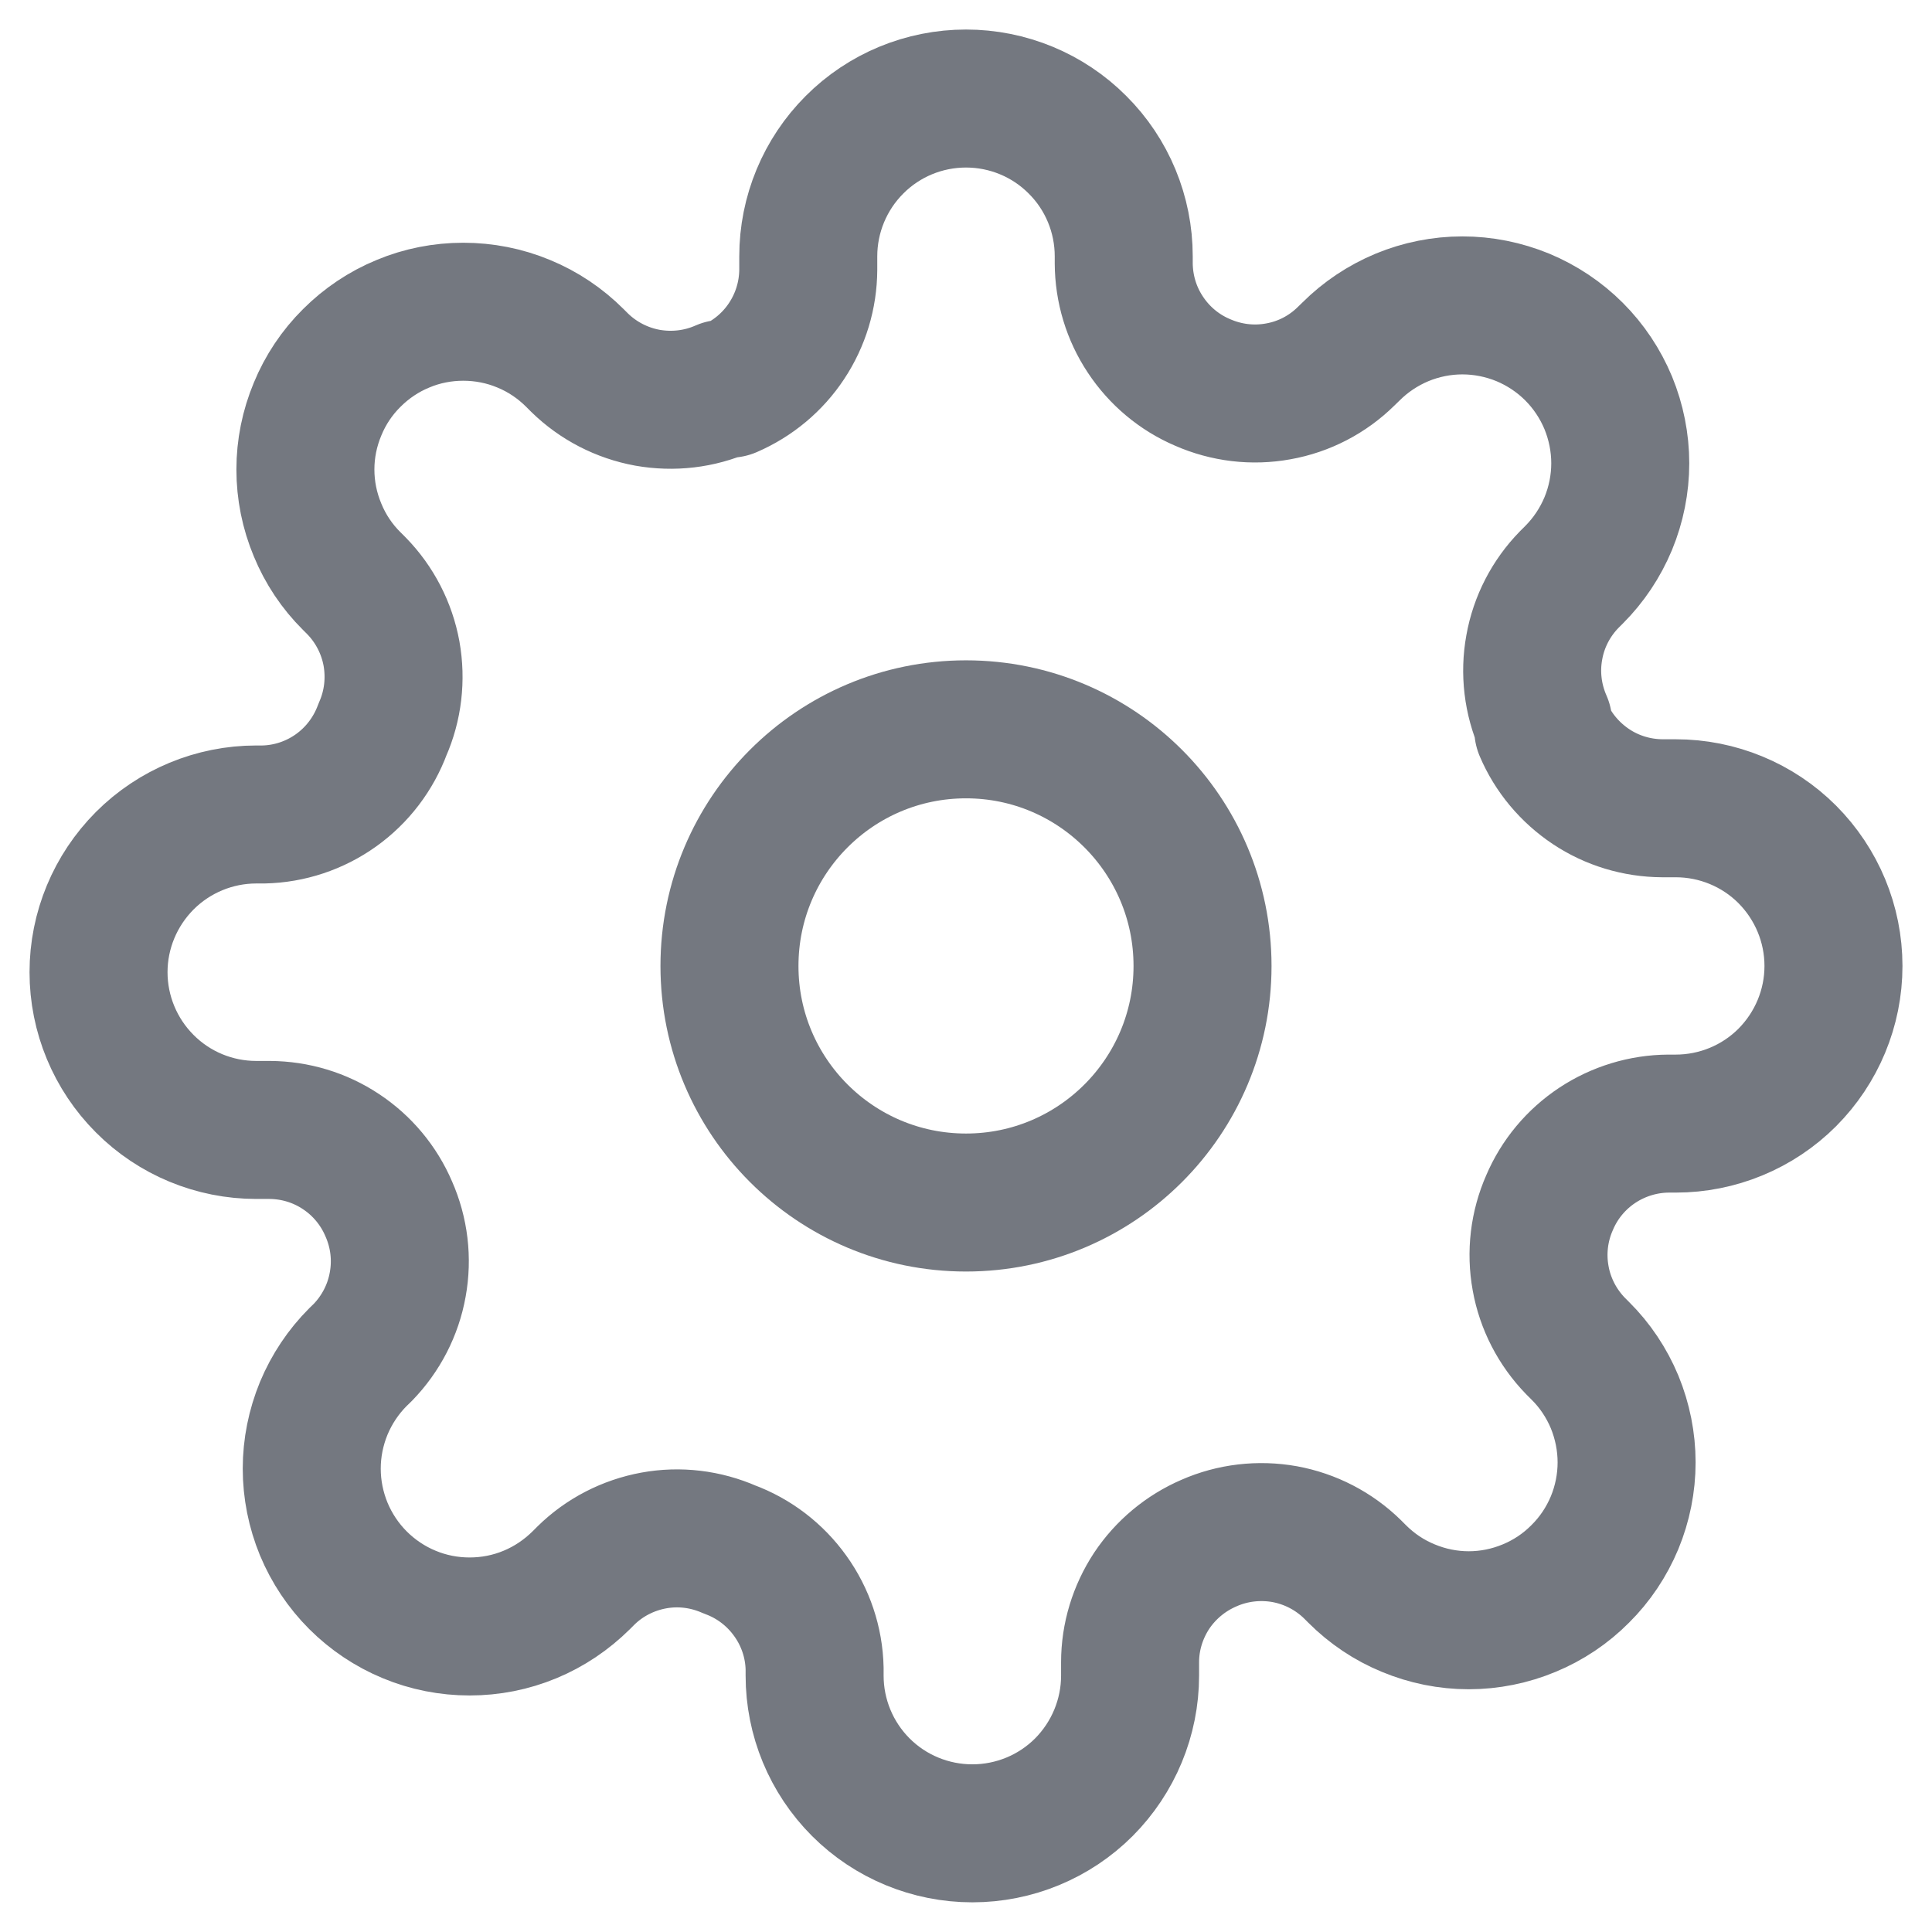 <svg width="14" height="14" viewBox="0 0 14 14" fill="none" xmlns="http://www.w3.org/2000/svg">
<path d="M7 8.714C7.947 8.714 8.714 7.946 8.714 7C8.714 6.053 7.947 5.285 7 5.285C6.053 5.285 5.286 6.053 5.286 7C5.286 7.946 6.053 8.714 7 8.714Z" stroke="#747880" stroke-linecap="round" stroke-linejoin="round"/>
<path d="M11.229 8.714C11.153 8.886 11.13 9.077 11.164 9.263C11.197 9.448 11.286 9.619 11.417 9.754L11.451 9.788C11.558 9.894 11.642 10.02 11.7 10.159C11.757 10.298 11.787 10.447 11.787 10.597C11.787 10.747 11.757 10.896 11.7 11.034C11.642 11.173 11.558 11.299 11.451 11.405C11.345 11.512 11.219 11.596 11.081 11.653C10.942 11.711 10.793 11.741 10.643 11.741C10.493 11.741 10.344 11.711 10.205 11.653C10.066 11.596 9.941 11.512 9.834 11.405L9.8 11.371C9.665 11.239 9.494 11.151 9.309 11.117C9.124 11.084 8.932 11.106 8.76 11.182C8.591 11.255 8.447 11.375 8.345 11.528C8.244 11.682 8.189 11.861 8.189 12.045V12.142C8.189 12.445 8.068 12.736 7.854 12.951C7.64 13.165 7.349 13.285 7.046 13.285C6.743 13.285 6.452 13.165 6.238 12.951C6.023 12.736 5.903 12.445 5.903 12.142V12.091C5.899 11.902 5.837 11.718 5.727 11.565C5.617 11.411 5.463 11.293 5.286 11.228C5.113 11.152 4.922 11.129 4.737 11.163C4.552 11.197 4.38 11.285 4.246 11.417L4.212 11.451C4.105 11.557 3.979 11.642 3.841 11.699C3.702 11.757 3.553 11.786 3.403 11.786C3.253 11.786 3.104 11.757 2.965 11.699C2.827 11.642 2.7 11.557 2.594 11.451C2.488 11.345 2.404 11.219 2.346 11.08C2.289 10.941 2.259 10.793 2.259 10.642C2.259 10.492 2.289 10.344 2.346 10.205C2.404 10.066 2.488 9.94 2.594 9.834L2.629 9.8C2.76 9.665 2.849 9.494 2.882 9.308C2.916 9.123 2.893 8.932 2.817 8.76C2.745 8.591 2.624 8.446 2.471 8.345C2.318 8.243 2.138 8.189 1.954 8.188H1.857C1.554 8.188 1.263 8.068 1.049 7.853C0.835 7.639 0.714 7.348 0.714 7.045C0.714 6.742 0.835 6.452 1.049 6.237C1.263 6.023 1.554 5.902 1.857 5.902H1.909C2.098 5.898 2.281 5.837 2.435 5.727C2.589 5.617 2.706 5.463 2.772 5.285C2.848 5.113 2.87 4.922 2.837 4.736C2.803 4.551 2.715 4.38 2.583 4.245L2.549 4.211C2.442 4.105 2.358 3.979 2.301 3.84C2.243 3.701 2.213 3.553 2.213 3.402C2.213 3.252 2.243 3.104 2.301 2.965C2.358 2.826 2.442 2.7 2.549 2.594C2.655 2.488 2.781 2.403 2.92 2.346C3.058 2.288 3.207 2.259 3.357 2.259C3.507 2.259 3.656 2.288 3.795 2.346C3.934 2.403 4.06 2.488 4.166 2.594L4.2 2.628C4.335 2.76 4.506 2.848 4.691 2.882C4.877 2.915 5.068 2.893 5.24 2.817H5.286C5.455 2.744 5.599 2.624 5.7 2.471C5.802 2.317 5.856 2.138 5.857 1.954V1.857C5.857 1.554 5.978 1.263 6.192 1.049C6.406 0.834 6.697 0.714 7 0.714C7.303 0.714 7.594 0.834 7.808 1.049C8.023 1.263 8.143 1.554 8.143 1.857V1.908C8.144 2.092 8.198 2.272 8.3 2.425C8.401 2.578 8.545 2.699 8.714 2.771C8.887 2.847 9.078 2.87 9.263 2.836C9.449 2.803 9.62 2.714 9.754 2.582L9.789 2.548C9.895 2.442 10.021 2.358 10.16 2.3C10.298 2.243 10.447 2.213 10.597 2.213C10.747 2.213 10.896 2.243 11.035 2.3C11.174 2.358 11.3 2.442 11.406 2.548C11.512 2.654 11.596 2.78 11.654 2.919C11.711 3.058 11.741 3.207 11.741 3.357C11.741 3.507 11.711 3.656 11.654 3.794C11.596 3.933 11.512 4.059 11.406 4.165L11.371 4.2C11.24 4.334 11.151 4.505 11.118 4.691C11.084 4.876 11.107 5.067 11.183 5.24V5.285C11.255 5.454 11.376 5.598 11.529 5.7C11.682 5.802 11.862 5.856 12.046 5.857H12.143C12.446 5.857 12.737 5.977 12.951 6.191C13.165 6.406 13.286 6.696 13.286 7C13.286 7.303 13.165 7.593 12.951 7.808C12.737 8.022 12.446 8.142 12.143 8.142H12.091C11.908 8.143 11.728 8.198 11.575 8.299C11.421 8.401 11.301 8.545 11.229 8.714Z" stroke="#747880" stroke-linecap="round" stroke-linejoin="round"/>
</svg>
